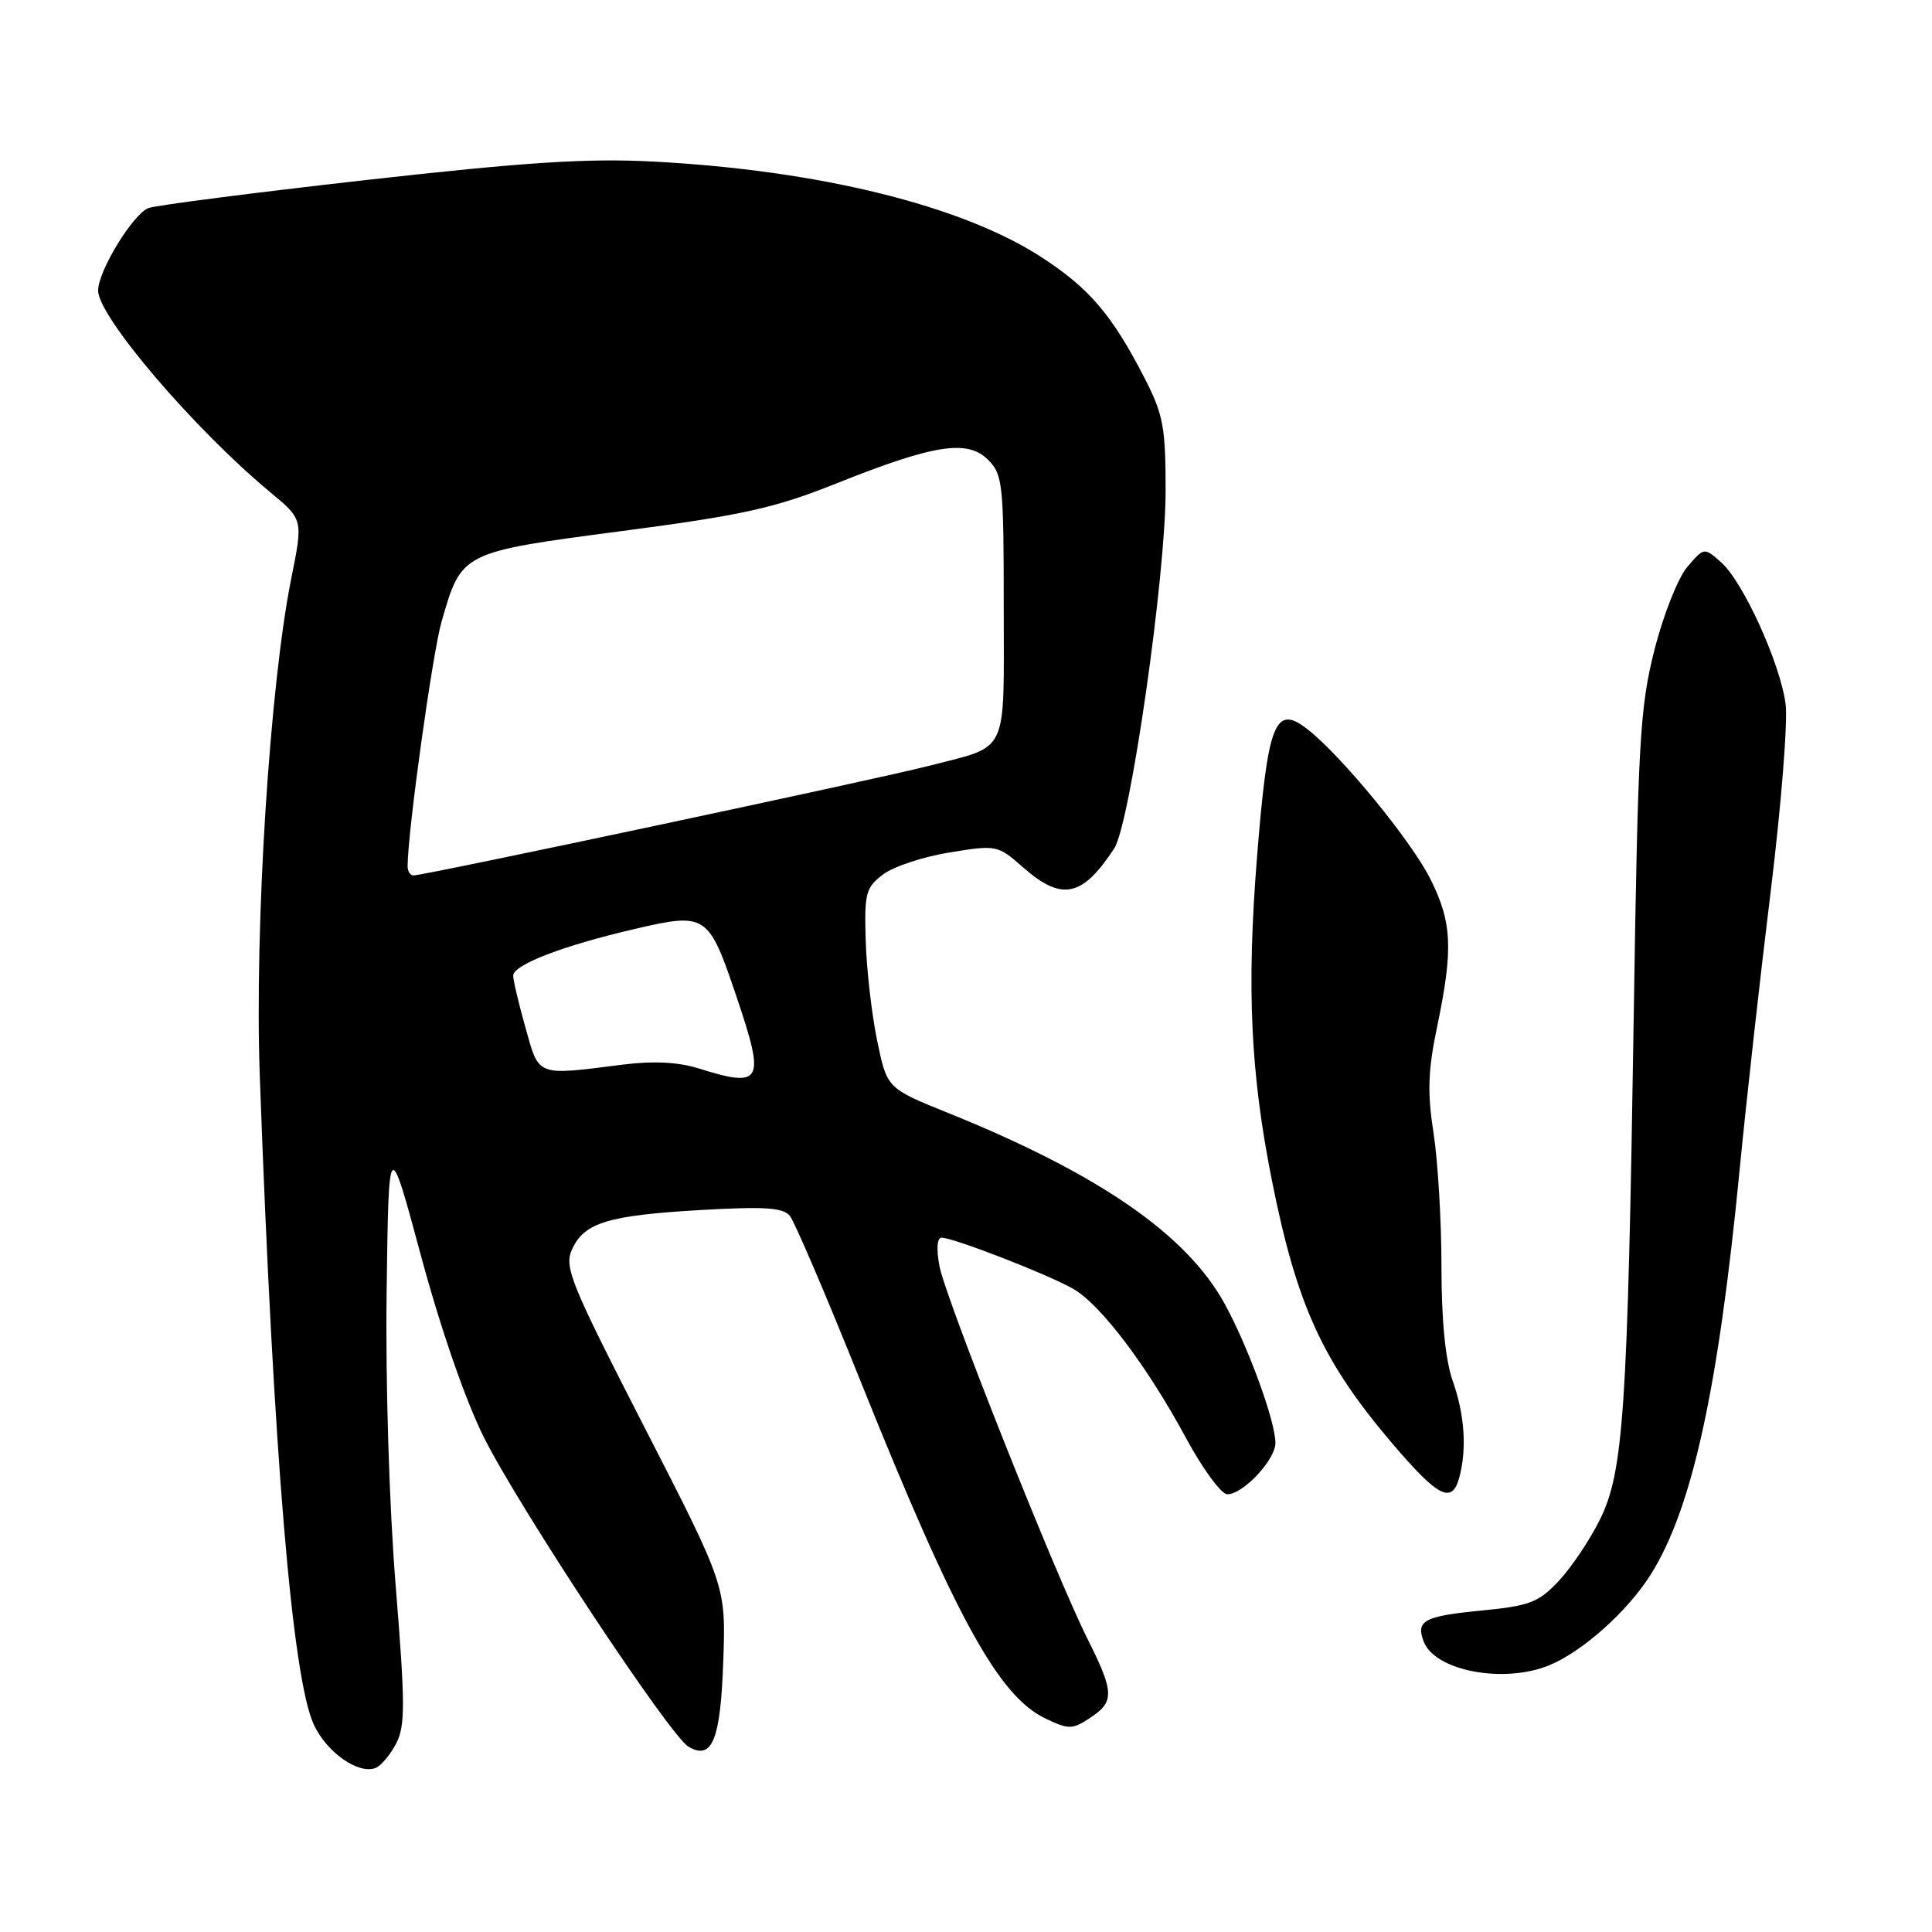 <?xml version="1.0" encoding="UTF-8" standalone="no"?>
<!DOCTYPE svg PUBLIC "-//W3C//DTD SVG 1.1//EN" "http://www.w3.org/Graphics/SVG/1.1/DTD/svg11.dtd" >
<svg xmlns="http://www.w3.org/2000/svg" xmlns:xlink="http://www.w3.org/1999/xlink" version="1.1" viewBox="0 0 256 256">
 <g >
 <path fill="currentColor"
d=" M 52.49 231.03 C 53.71 228.67 53.70 225.80 52.43 210.13 C 51.58 199.63 51.07 183.22 51.23 171.24 C 51.50 150.50 51.50 150.50 55.81 166.50 C 58.44 176.23 61.70 185.63 64.14 190.50 C 68.89 199.95 88.74 229.97 91.22 231.44 C 94.37 233.30 95.48 230.58 95.84 220.02 C 96.18 210.14 96.18 210.14 85.40 189.13 C 75.57 169.97 74.73 167.90 75.80 165.54 C 77.41 162.00 80.57 161.04 92.91 160.33 C 101.32 159.85 103.76 160.01 104.66 161.11 C 105.28 161.87 109.50 171.72 114.02 183.00 C 126.61 214.35 132.31 224.75 138.53 227.71 C 141.62 229.19 142.08 229.18 144.44 227.63 C 147.69 225.50 147.65 224.24 144.13 217.22 C 139.81 208.61 125.28 172.04 124.48 167.75 C 124.05 165.47 124.17 164.00 124.77 164.00 C 126.36 164.00 139.18 168.99 142.29 170.83 C 145.94 172.98 152.04 181.08 157.15 190.54 C 159.36 194.64 161.83 198.00 162.63 198.00 C 164.72 198.00 169.00 193.43 169.00 191.20 C 169.00 188.36 165.44 178.57 162.32 172.84 C 157.28 163.59 145.61 155.53 125.53 147.43 C 117.53 144.20 117.53 144.20 116.22 137.85 C 115.50 134.36 114.82 128.41 114.71 124.64 C 114.52 118.36 114.71 117.61 117.01 115.87 C 118.39 114.82 122.37 113.51 125.84 112.95 C 132.07 111.94 132.20 111.97 135.61 114.97 C 140.71 119.44 143.42 118.87 147.64 112.42 C 149.75 109.20 154.45 76.47 154.45 65.00 C 154.45 56.53 154.14 54.91 151.61 50.00 C 147.32 41.67 144.30 38.15 137.92 34.03 C 127.38 27.21 108.45 22.56 86.59 21.41 C 77.86 20.95 69.75 21.47 48.45 23.86 C 33.57 25.54 20.62 27.21 19.67 27.57 C 17.61 28.36 13.00 35.92 13.00 38.50 C 13.00 41.95 25.72 56.85 35.83 65.24 C 40.17 68.83 40.17 68.83 38.59 76.67 C 35.73 90.92 33.72 122.79 34.42 142.50 C 36.23 192.58 38.72 222.51 41.61 228.58 C 43.34 232.24 47.49 235.13 49.75 234.27 C 50.48 233.99 51.71 232.53 52.49 231.03 Z  M 205.35 220.63 C 209.75 218.79 215.67 213.49 218.72 208.65 C 224.20 199.97 227.68 184.14 230.51 155.00 C 231.39 145.93 233.25 129.28 234.64 118.00 C 236.02 106.72 236.91 95.60 236.60 93.28 C 235.89 87.89 230.98 77.10 228.06 74.51 C 225.81 72.52 225.81 72.52 223.59 75.10 C 222.36 76.53 220.42 81.42 219.23 86.09 C 217.29 93.73 217.04 98.15 216.48 134.50 C 215.67 187.10 215.13 195.10 211.96 201.43 C 210.61 204.14 208.15 207.79 206.50 209.53 C 203.85 212.34 202.65 212.79 196.27 213.41 C 188.68 214.15 187.58 214.74 188.65 217.52 C 190.15 221.43 199.34 223.14 205.35 220.63 Z  M 193.37 195.75 C 194.38 191.97 194.07 187.46 192.50 183.00 C 191.52 180.21 191.00 174.98 191.00 167.82 C 191.00 161.80 190.53 153.84 189.95 150.12 C 189.11 144.72 189.21 141.85 190.45 135.93 C 192.57 125.74 192.41 122.20 189.52 116.45 C 187.01 111.44 177.81 100.21 173.30 96.67 C 168.94 93.23 167.99 95.63 166.54 113.83 C 165.18 131.03 165.71 142.28 168.55 156.50 C 171.87 173.08 175.28 180.48 184.60 191.40 C 190.61 198.44 192.41 199.33 193.37 195.75 Z  M 92.50 141.55 C 89.82 140.72 86.52 140.56 82.50 141.07 C 70.99 142.53 71.46 142.71 69.63 136.18 C 68.73 132.99 68.00 129.88 68.00 129.29 C 68.00 127.84 74.55 125.32 84.07 123.10 C 93.59 120.89 93.87 121.07 97.57 132.00 C 101.44 143.45 101.04 144.22 92.50 141.55 Z  M 54.01 114.75 C 54.04 110.05 57.31 86.56 58.51 82.37 C 61.16 73.14 61.09 73.17 82.39 70.37 C 98.52 68.25 102.63 67.33 110.87 64.04 C 123.76 58.89 128.20 58.20 130.92 60.92 C 132.87 62.87 133.00 64.12 133.00 80.46 C 133.00 100.39 133.80 98.70 123.04 101.49 C 116.49 103.19 56.22 116.00 54.79 116.00 C 54.35 116.00 54.00 115.44 54.01 114.75 Z "/>
</g>
</svg>